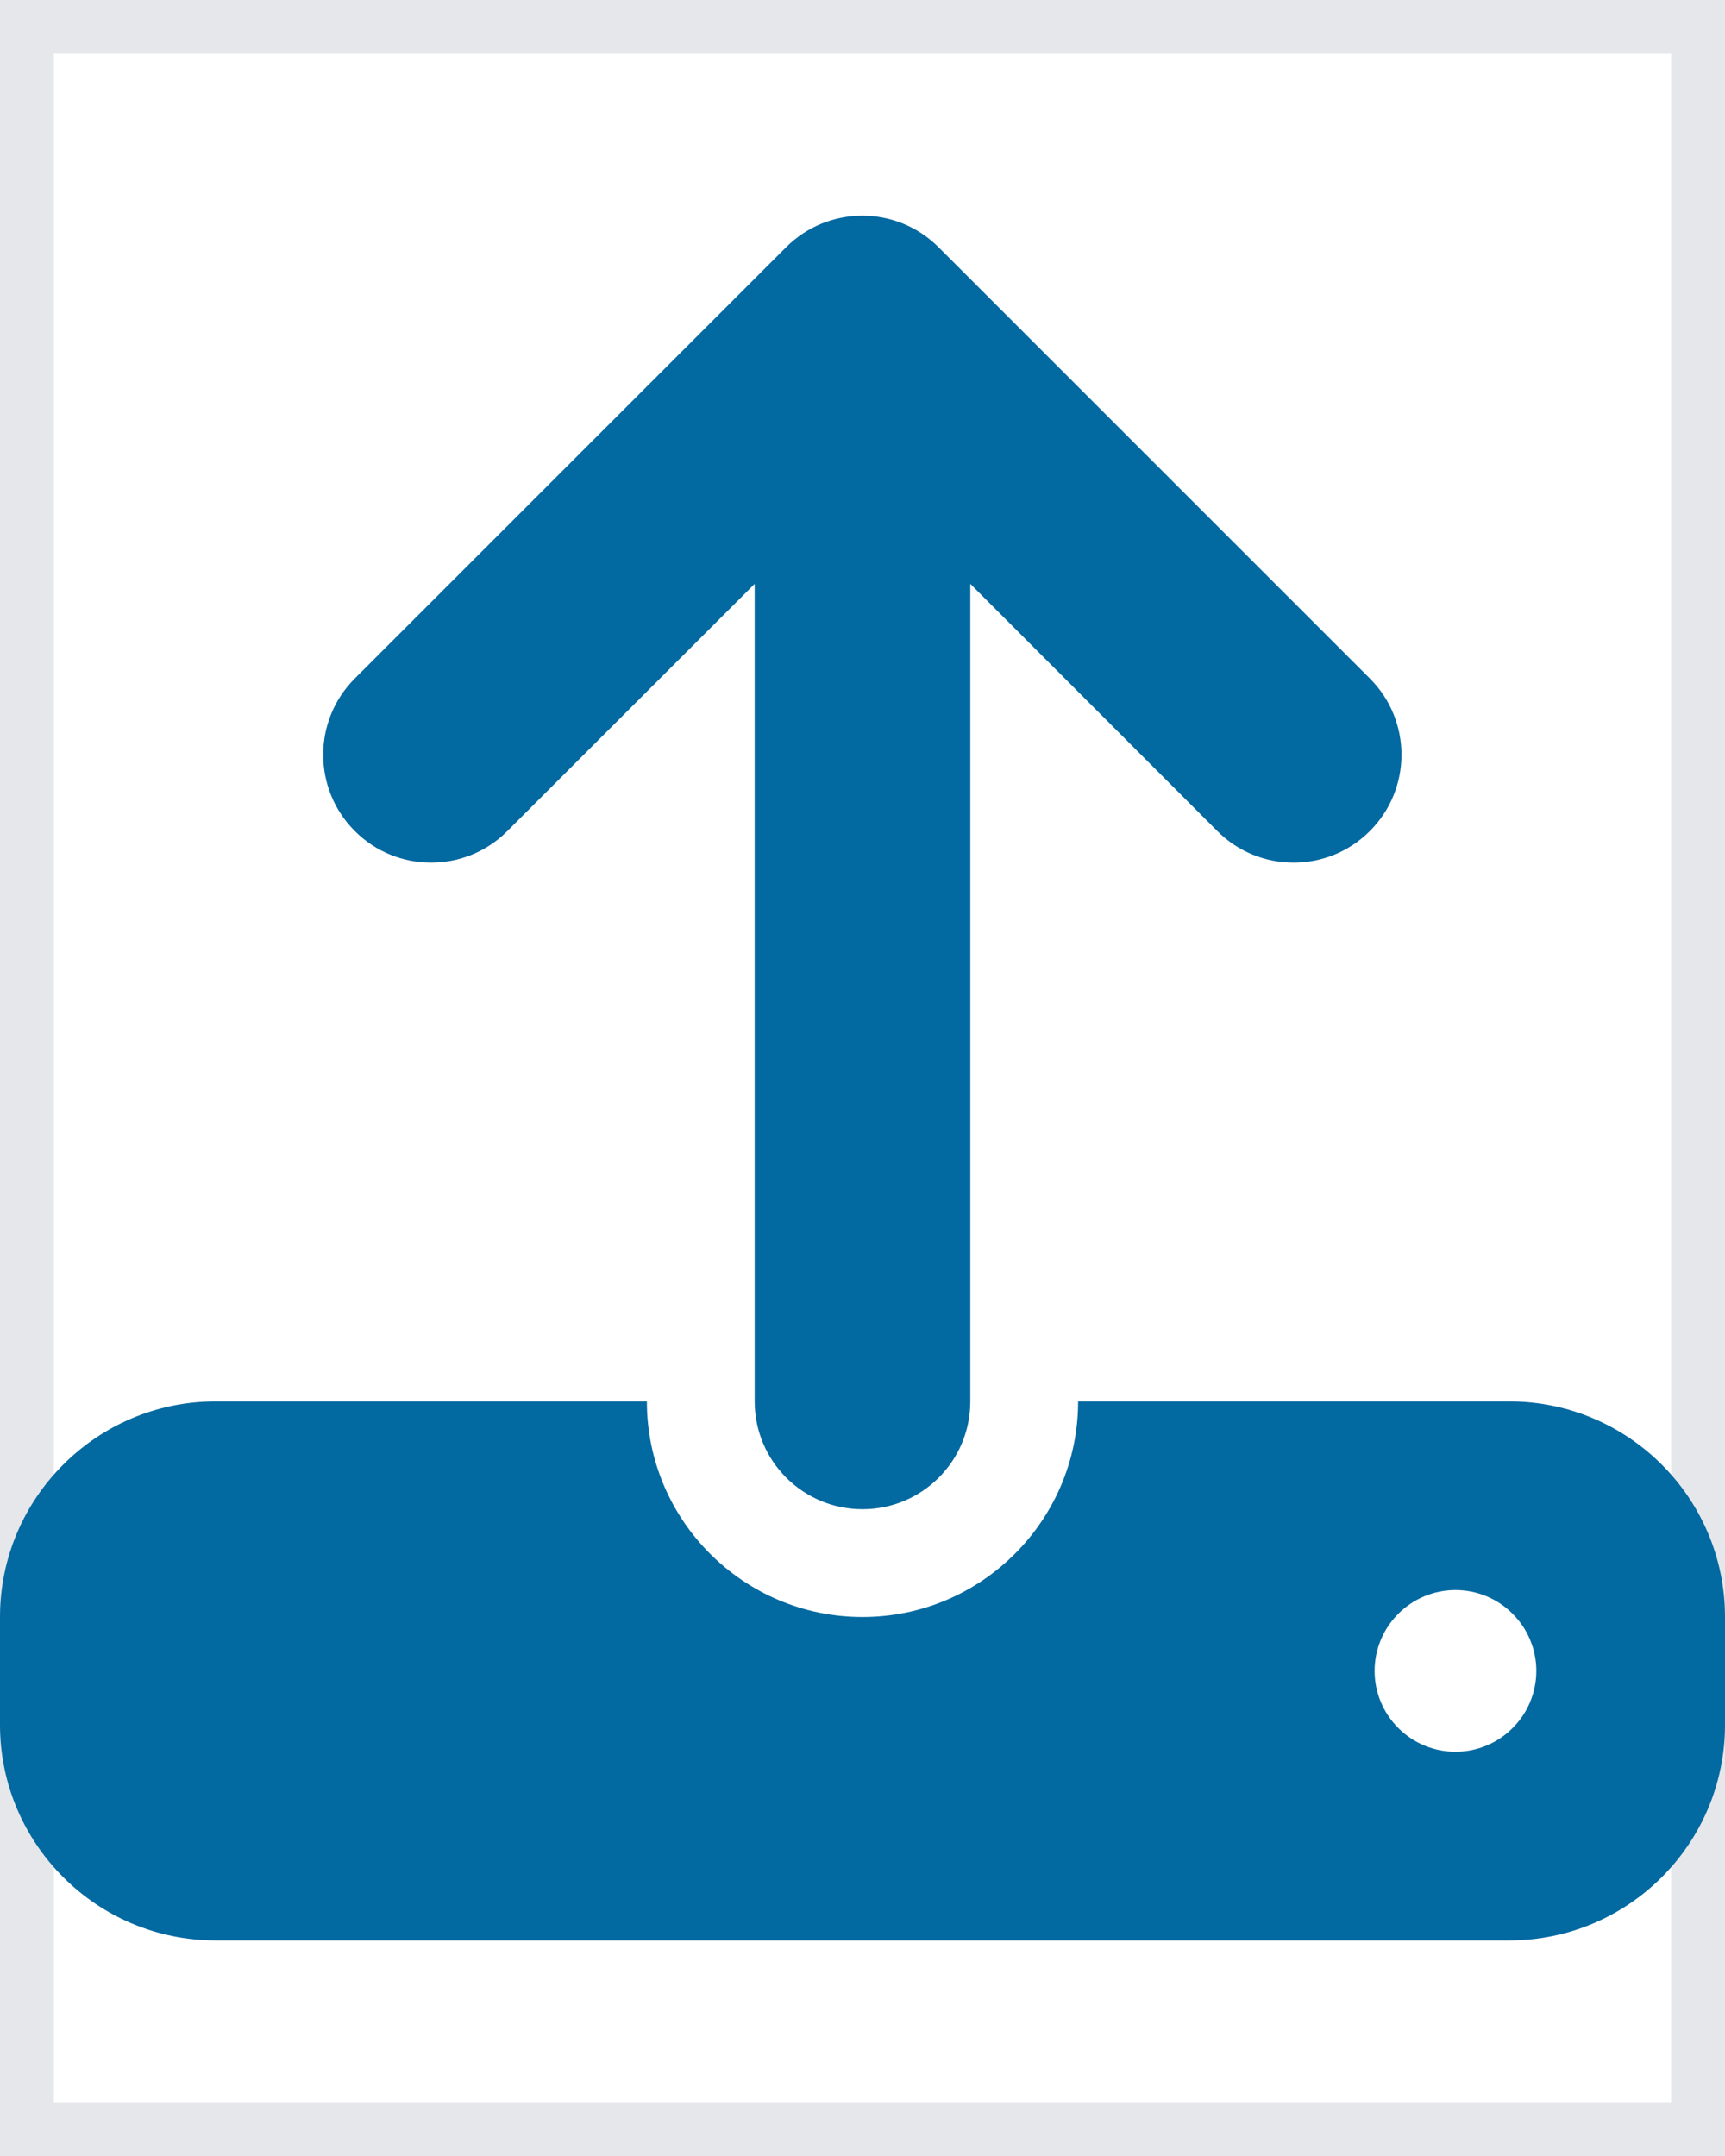 <svg width="16" height="20" viewBox="0 0 16 20" fill="none" xmlns="http://www.w3.org/2000/svg">
<path d="M16 20H0V0H16V20Z" stroke="#E5E7EB"/>
<g clip-path="url(#clip0_64_4878)">
<path d="M9 5.416V13C9 13.553 8.553 14 8 14C7.447 14 7 13.553 7 13V5.416L4.706 7.709C4.316 8.1 3.681 8.1 3.291 7.709C2.9 7.319 2.9 6.684 3.291 6.294L7.291 2.294C7.681 1.903 8.316 1.903 8.706 2.294L12.706 6.294C13.097 6.684 13.097 7.319 12.706 7.709C12.316 8.1 11.681 8.1 11.291 7.709L9 5.416ZM2 13H6C6 14.103 6.897 15 8 15C9.103 15 10 14.103 10 13H14C15.103 13 16 13.897 16 15V16C16 17.103 15.103 18 14 18H2C0.897 18 0 17.103 0 16V15C0 13.897 0.897 13 2 13ZM13.5 16.25C13.699 16.25 13.89 16.171 14.03 16.03C14.171 15.89 14.25 15.699 14.25 15.5C14.25 15.301 14.171 15.11 14.03 14.97C13.89 14.829 13.699 14.75 13.5 14.75C13.301 14.75 13.11 14.829 12.97 14.97C12.829 15.11 12.75 15.301 12.75 15.5C12.75 15.699 12.829 15.89 12.97 16.03C13.11 16.171 13.301 16.25 13.5 16.25Z" fill="#0369A1"/>
</g>
<defs>
<clipPath id="clip0_64_4878">
<path d="M0 2H16V18H0V2Z" fill="white"/>
</clipPath>
</defs>
</svg>
